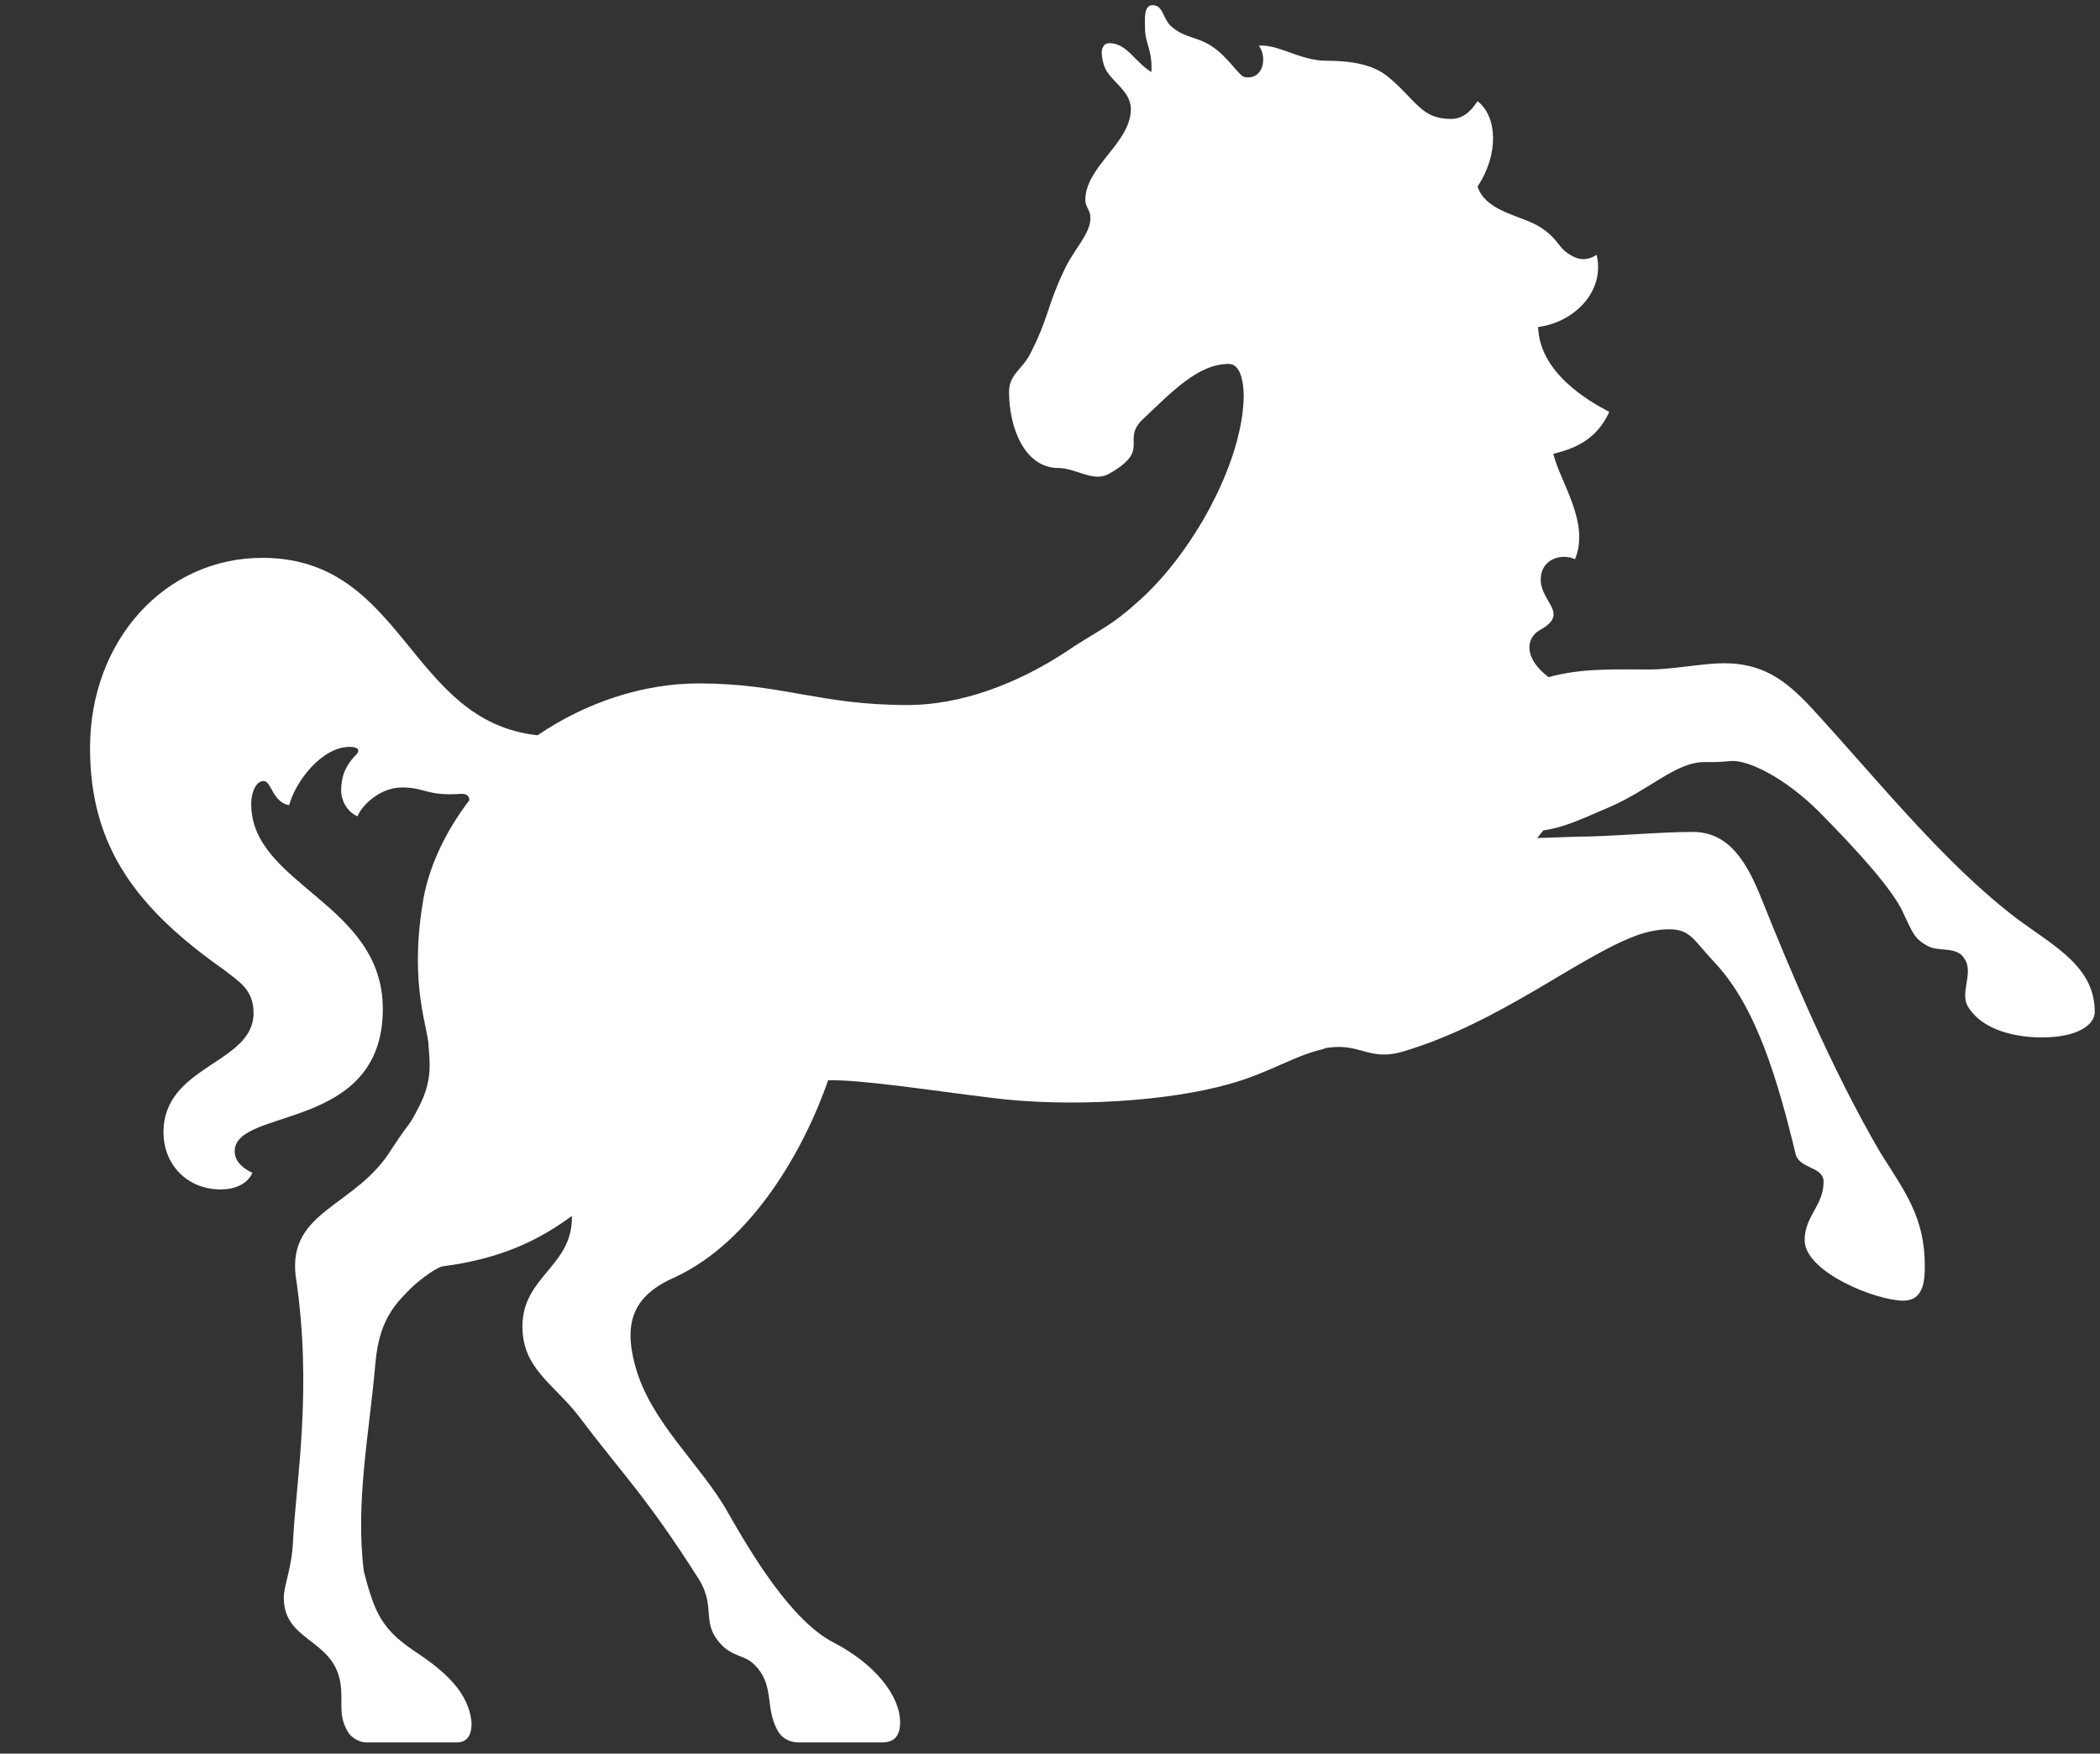 <?xml version="1.0" encoding="UTF-8" standalone="no"?>
<!DOCTYPE svg PUBLIC "-//W3C//DTD SVG 1.1//EN" "http://www.w3.org/Graphics/SVG/1.1/DTD/svg11.dtd">
<svg width="100%" height="100%" viewBox="0 0 200 167" version="1.1" xmlns="http://www.w3.org/2000/svg" xmlns:xlink="http://www.w3.org/1999/xlink" xml:space="preserve" xmlns:serif="http://www.serif.com/" style="fill-rule:evenodd;clip-rule:evenodd;stroke-linejoin:round;stroke-miterlimit:1.414;">
    <rect x="0" y="0" width="200" height="167" fill="#333333" stroke="none"/>
    <g transform="matrix(5.108,0,0,-5.108,192.176,87.554)">
        <g id="g3095">
            <path id="path3143" d="M0,0C0.708,-0.519 1.434,-0.893 1.434,-1.727C1.434,-1.958 1.13,-2.201 0.448,-2.201C-0.075,-2.201 -0.642,-2.053 -0.901,-1.67C-1.119,-1.396 -0.806,-1.015 -0.996,-0.732C-1.136,-0.496 -1.475,-0.611 -1.681,-0.496C-1.938,-0.357 -1.966,-0.236 -2.134,0.114C-2.322,0.541 -2.958,1.249 -3.712,2.012C-4.358,2.652 -5.036,2.977 -5.353,2.952C-5.559,2.932 -5.633,2.932 -5.845,2.932C-6.382,2.932 -6.86,2.413 -7.636,2.084C-8.182,1.846 -8.496,1.706 -8.849,1.658L-8.962,1.516L-8.257,1.541C-7.594,1.541 -6.715,1.63 -6.057,1.63C-5.365,1.63 -5.036,1.025 -4.777,0.379C-4.259,-0.916 -3.477,-2.787 -2.564,-4.349C-2.105,-5.078 -1.735,-5.553 -1.735,-6.461C-1.735,-6.732 -1.754,-7.109 -2.134,-7.109C-2.649,-7.109 -3.975,-6.572 -3.975,-5.982C-3.975,-5.529 -3.622,-5.339 -3.622,-4.892C-3.622,-4.611 -4.045,-4.657 -4.139,-4.395C-4.474,-3 -4.877,-1.628 -5.652,-0.806C-6.057,-0.373 -6.108,-0.185 -6.504,-0.185C-6.715,-0.185 -6.935,-0.236 -7.123,-0.305C-8.207,-0.711 -9.648,-1.92 -11.446,-2.459C-12.132,-2.667 -12.25,-2.267 -12.96,-2.41L-12.912,-2.41C-13.48,-2.527 -13.939,-2.861 -14.712,-3.072C-15.805,-3.385 -17.669,-3.52 -19.163,-3.324C-20.223,-3.195 -21.594,-2.982 -22.182,-3C-22.632,-4.299 -23.602,-5.998 -25.021,-6.664C-25.78,-6.994 -26.013,-7.468 -25.78,-8.323C-25.492,-9.384 -24.549,-10.167 -24.049,-11.062C-23.602,-11.845 -22.867,-13.073 -22.089,-13.478C-21.312,-13.878 -20.84,-14.475 -20.84,-14.97C-20.84,-15.206 -20.934,-15.345 -21.173,-15.345L-22.727,-15.345C-22.966,-15.345 -23.084,-15.206 -23.132,-15.109C-23.348,-14.706 -23.2,-14.327 -23.485,-13.975C-23.7,-13.706 -23.862,-13.784 -24.121,-13.574C-24.596,-13.123 -24.244,-12.864 -24.596,-12.297C-25.588,-10.735 -26.013,-10.352 -26.847,-9.243C-27.315,-8.649 -27.882,-8.368 -27.882,-7.59C-27.882,-6.648 -26.937,-6.47 -26.96,-5.529C-27.573,-5.982 -28.281,-6.328 -29.374,-6.47C-29.516,-6.502 -29.89,-6.785 -30.056,-6.974C-30.433,-7.351 -30.576,-7.726 -30.626,-8.305C-30.737,-9.578 -31,-10.878 -30.839,-12.155C-30.626,-12.982 -30.485,-13.261 -29.801,-13.706C-29.374,-13.999 -28.872,-14.397 -28.83,-14.991C-28.83,-15.149 -28.872,-15.345 -29.106,-15.345L-30.788,-15.345C-30.956,-15.345 -31.103,-15.223 -31.147,-15.13C-31.332,-14.804 -31.211,-14.567 -31.285,-14.185C-31.448,-13.409 -32.331,-13.45 -32.331,-12.649C-32.331,-12.417 -32.185,-12.107 -32.16,-11.608C-32.11,-10.523 -31.786,-8.771 -32.11,-6.648C-32.254,-5.414 -30.977,-5.365 -30.316,-4.275C-29.912,-3.662 -30.032,-3.925 -29.801,-3.474C-29.561,-3 -29.609,-2.667 -29.63,-2.388C-29.63,-2.033 -29.989,-1.277 -29.748,0.26C-29.651,0.948 -29.322,1.63 -28.872,2.221C-28.872,2.246 -28.872,2.341 -29.017,2.341C-29.678,2.294 -29.678,2.459 -30.13,2.459C-30.553,2.459 -30.89,2.104 -30.956,1.921C-31.17,2.012 -31.262,2.246 -31.262,2.389C-31.262,2.623 -31.211,2.842 -30.977,3.075C-30.89,3.173 -30.977,3.216 -31.103,3.216C-31.619,3.216 -32.11,2.579 -32.231,2.129C-32.539,2.178 -32.561,2.579 -32.707,2.579C-32.849,2.579 -32.939,2.369 -32.939,2.153C-32.939,0.639 -30.485,0.305 -30.485,-1.67C-30.485,-3.969 -33.247,-3.498 -33.247,-4.324C-33.247,-4.49 -33.127,-4.629 -32.915,-4.726C-33.014,-4.939 -33.247,-5.035 -33.51,-5.035C-34.124,-5.035 -34.574,-4.582 -34.574,-3.969C-34.574,-2.717 -32.895,-2.695 -32.895,-1.748C-32.895,-1.3 -33.177,-1.156 -33.44,-0.945C-35.046,0.186 -35.944,1.325 -35.944,3.195C-35.944,5.2 -34.547,6.74 -32.731,6.74C-30.078,6.74 -30.008,3.69 -27.6,3.432C-26.704,4.042 -25.635,4.399 -24.596,4.399C-23.036,4.399 -22.347,3.996 -20.7,3.996C-20.031,3.996 -18.922,4.182 -17.598,5.088C-17.099,5.41 -16.892,5.485 -16.443,5.889C-15.402,6.784 -14.433,8.537 -14.433,9.788L-14.433,9.719C-14.433,10.121 -14.53,10.356 -14.712,10.356C-15.286,10.356 -15.776,9.834 -16.348,9.291C-16.702,8.911 -16.155,8.747 -16.965,8.296C-17.249,8.153 -17.572,8.415 -17.886,8.415C-18.523,8.415 -18.809,9.172 -18.809,9.834C-18.809,10.171 -18.549,10.256 -18.402,10.569C-18.074,11.208 -18.094,11.447 -17.79,12.084C-17.598,12.509 -17.269,12.796 -17.294,13.101C-17.294,13.217 -17.387,13.289 -17.387,13.406C-17.387,14.043 -16.538,14.471 -16.538,15.108C-16.538,15.462 -16.941,15.631 -17.037,15.915C-17.124,16.198 -17.055,16.262 -17.055,16.262C-17.037,16.315 -16.985,16.336 -16.941,16.336C-16.608,16.336 -16.466,15.985 -16.155,15.797C-16.132,16.218 -16.274,16.315 -16.274,16.624C-16.274,16.789 -16.302,17.044 -16.132,17.044C-15.918,17.044 -15.95,16.762 -15.754,16.624C-15.523,16.433 -15.307,16.456 -15.048,16.29C-14.712,16.079 -14.53,15.72 -14.409,15.702C-14.078,15.649 -13.984,16.054 -14.151,16.29C-13.771,16.315 -13.385,16.008 -12.887,16.008C-12.107,16.008 -11.849,15.797 -11.707,15.68C-11.21,15.255 -11.115,14.923 -10.57,14.923C-10.288,14.923 -10.144,15.154 -10.074,15.255C-9.7,14.965 -9.677,14.257 -10.074,13.663C-9.91,13.169 -9.209,13.123 -8.873,12.884C-8.536,12.651 -8.585,12.528 -8.345,12.389C-8.162,12.27 -7.998,12.296 -7.854,12.389C-7.692,11.722 -8.257,11.133 -8.945,11.044C-8.915,10.191 -8.018,9.671 -7.618,9.461C-7.854,8.936 -8.277,8.772 -8.661,8.68C-8.536,8.153 -7.973,7.397 -8.257,6.715C-8.512,6.833 -8.896,6.715 -8.896,6.336C-8.896,5.91 -8.345,5.702 -8.915,5.392C-9.171,5.246 -9.222,4.872 -8.75,4.516C-8.137,4.685 -7.545,4.659 -6.86,4.659C-6.438,4.659 -5.869,4.775 -5.491,4.775C-4.777,4.775 -4.358,4.494 -3.832,3.927C-2.536,2.51 -1.355,1.025 0,0" style="fill:white;fill-rule:nonzero;"/>
        </g>
    </g>
</svg>
